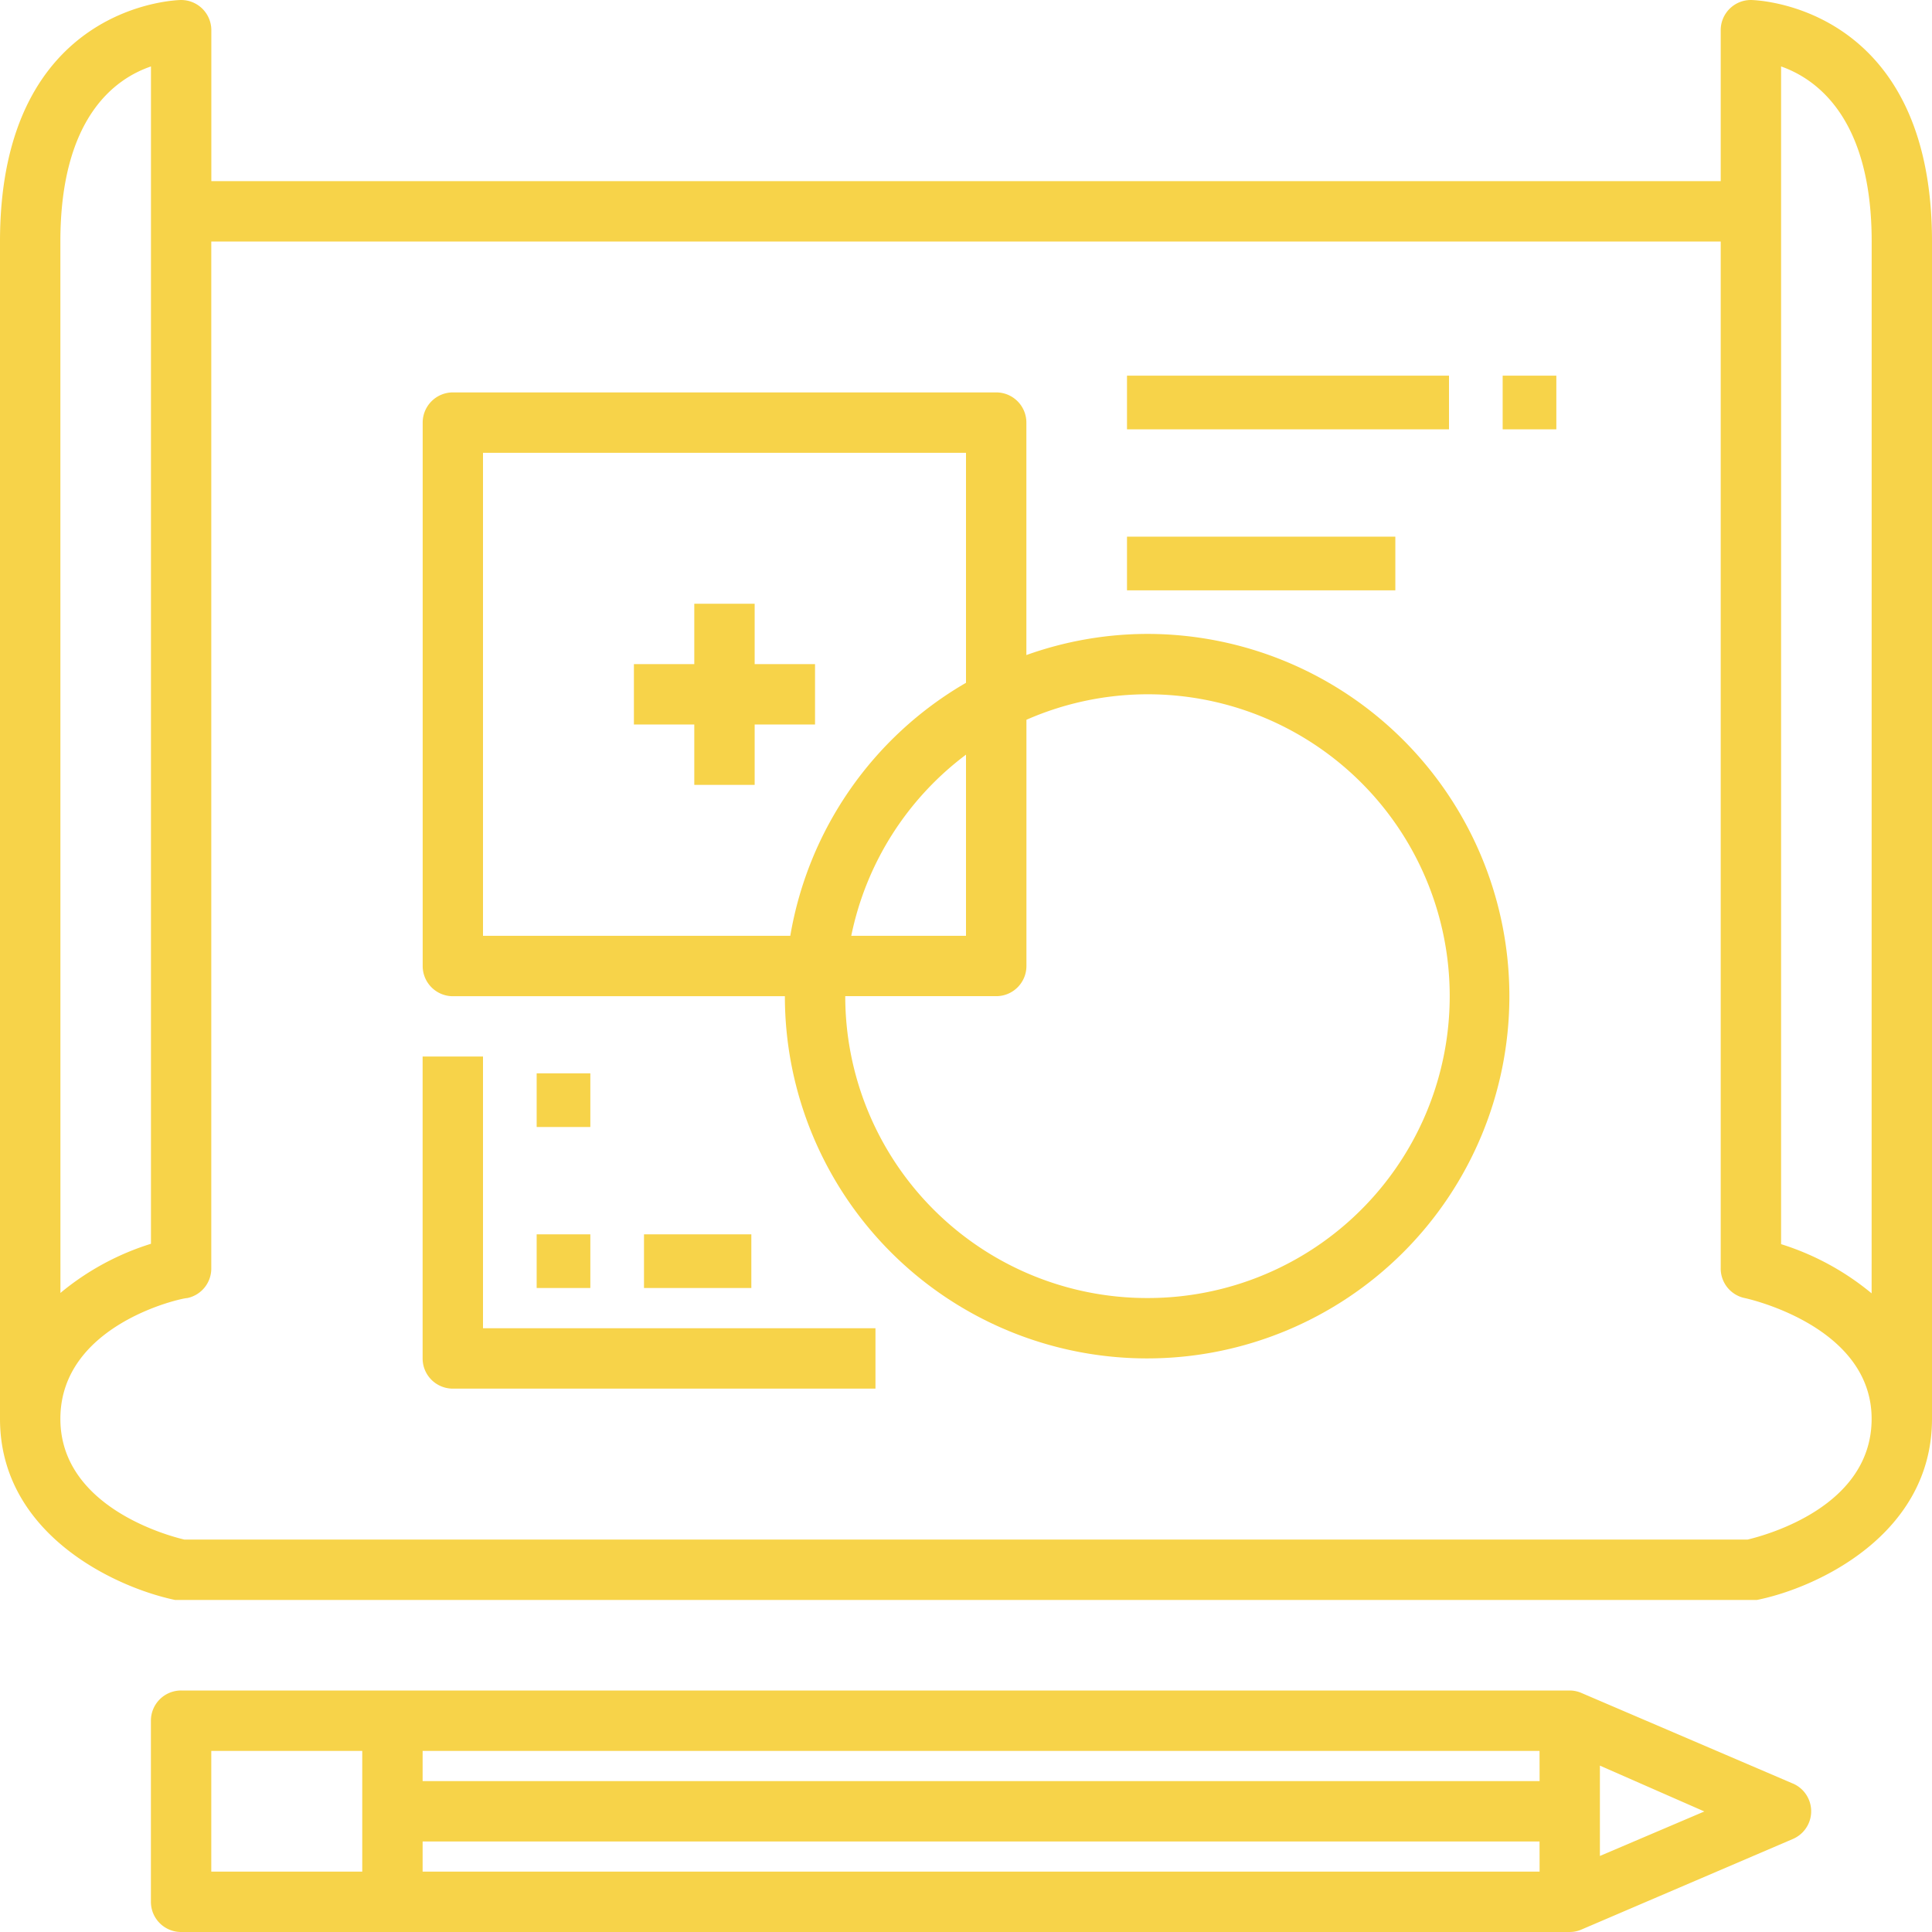 <svg id="Сгруппировать_67" data-name="Сгруппировать 67" xmlns="http://www.w3.org/2000/svg" xmlns:xlink="http://www.w3.org/1999/xlink" width="36" height="36" viewBox="0 0 36 36">
  <defs>
    <clipPath id="clip-path">
      <rect id="Прямоугольник_122" data-name="Прямоугольник 122" width="36" height="36" fill="#f7d349"/>
    </clipPath>
  </defs>
  <g id="Сгруппировать_66" data-name="Сгруппировать 66" clip-path="url(#clip-path)">
    <path id="Контур_585" data-name="Контур 585" d="M35.594,57.733l-3.938-1.687A.555.555,0,0,0,31.438,56H5.563A.562.562,0,0,0,5,56.563v3.374a.562.562,0,0,0,.563.563H31.438a.546.546,0,0,0,.219-.046l3.938-1.687a.562.562,0,0,0,0-1.034M8.938,59.375H6.125V57.126H8.938Zm21.938,0H10.063v-.562H30.875Zm0-1.687H10.063v-.562H30.875ZM32,59.083V57.4l1.946.854Z" transform="translate(-2.188 -24.5)" fill="#f7d349"/>
    <rect id="Прямоугольник_116" data-name="Прямоугольник 116" width="6" height="1" transform="translate(21 7)" fill="#f7d349"/>
    <rect id="Прямоугольник_117" data-name="Прямоугольник 117" width="1" height="1" transform="translate(28 7)" fill="#f7d349"/>
    <rect id="Прямоугольник_118" data-name="Прямоугольник 118" width="5" height="1" transform="translate(21 10)" fill="#f7d349"/>
    <path id="Контур_586" data-name="Контур 586" d="M15.125,35H14v5.625a.562.562,0,0,0,.563.563h7.875V40.063H15.125Z" transform="translate(-6.125 -15.313)" fill="#f7d349"/>
    <rect id="Прямоугольник_119" data-name="Прямоугольник 119" width="1" height="1" transform="translate(10 23)" fill="#f7d349"/>
    <rect id="Прямоугольник_120" data-name="Прямоугольник 120" width="1" height="1" transform="translate(10 20)" fill="#f7d349"/>
    <rect id="Прямоугольник_121" data-name="Прямоугольник 121" width="2" height="1" transform="translate(12 23)" fill="#f7d349"/>
    <path id="Контур_587" data-name="Контур 587" d="M32.625,0a.562.562,0,0,0-.562.563V3.375H3.938V.563A.563.563,0,0,0,3.375,0C3.341,0,0,.051,0,4.5V26.438c0,2.143,2.138,3.139,3.263,3.375H32.737C33.862,29.587,36,28.592,36,26.438V4.5C36,.051,32.659,0,32.625,0M1.125,4.5c0-2.3,1.013-3.032,1.688-3.262V23.176a4.935,4.935,0,0,0-1.687.916ZM32.563,28.688H3.437c-.337-.078-2.312-.624-2.312-2.25,0-1.755,2.25-2.25,2.362-2.25a.562.562,0,0,0,.45-.562V4.5H32.063V23.625a.562.562,0,0,0,.45.563s2.362.5,2.362,2.25c0,1.637-1.963,2.166-2.312,2.25M34.875,24.1a4.965,4.965,0,0,0-1.687-.917V1.238c.669.236,1.688.973,1.688,3.262Z" fill="#f7d349"/>
    <path id="Контур_588" data-name="Контур 588" d="M27.5,17.5a6.713,6.713,0,0,0-2.25.394V13.563A.562.562,0,0,0,24.688,13H14.563a.563.563,0,0,0-.562.563V23.688a.563.563,0,0,0,.563.563H20.75A6.75,6.75,0,1,0,27.5,17.5M15.125,23.125v-9h9v4.286a6.751,6.751,0,0,0-3.274,4.714Zm9-3.375v3.375H21.987a5.627,5.627,0,0,1,2.138-3.375M27.5,29.875a5.625,5.625,0,0,1-5.625-5.625h2.813a.562.562,0,0,0,.563-.562V19.1A5.625,5.625,0,1,1,27.5,29.875" transform="translate(-6.125 -5.688)" fill="#f7d349"/>
    <path id="Контур_589" data-name="Контур 589" d="M23.25,20H22.125v1.125H21V22.25h1.125v1.125H23.25V22.25h1.125V21.125H23.25Z" transform="translate(-9.188 -8.75)" fill="#f7d349"/>
  </g>
</svg>
